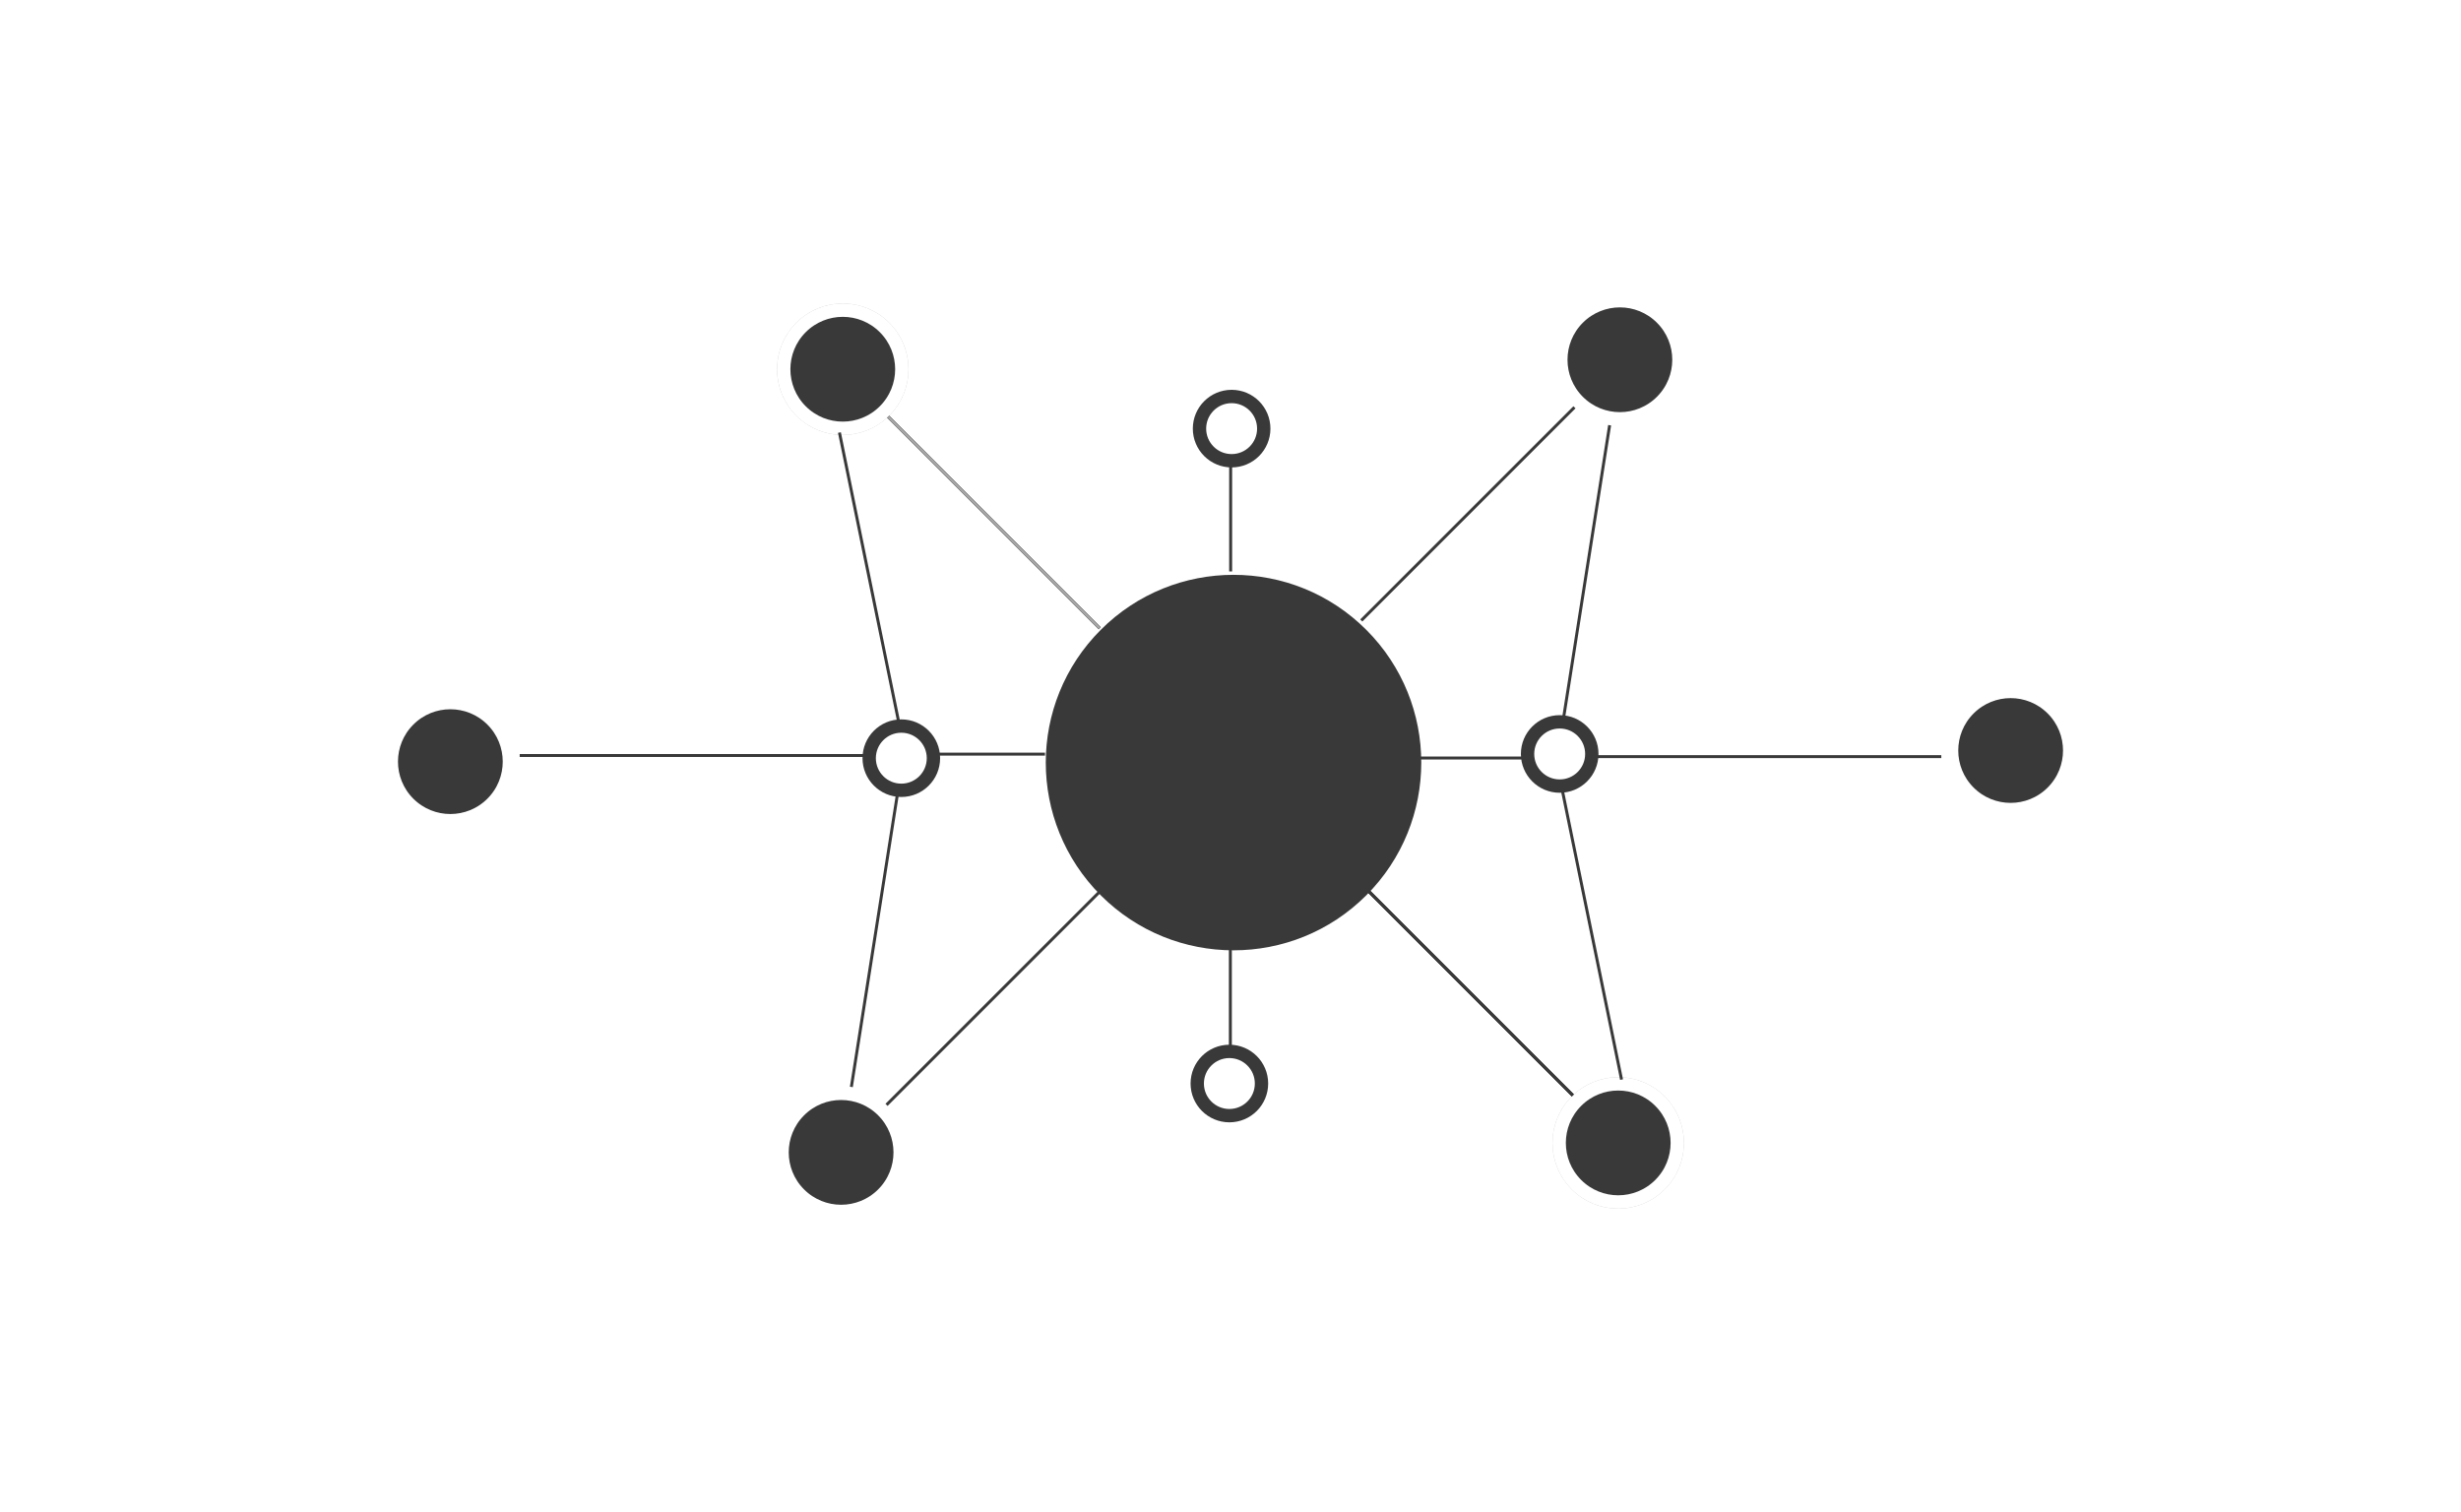 <svg width="830" height="510" fill="none" xmlns="http://www.w3.org/2000/svg"><circle cx="284.236" cy="124.531" r="22.167" transform="rotate(45 284.236 124.531)" fill="#C4C4C4"/><circle cx="545.764" cy="385.469" r="22.167" transform="rotate(-135 545.764 385.469)" fill="#C4C4C4"/><circle cx="284.236" cy="124.531" r="19.917" transform="rotate(45 284.236 124.531)" fill="#393939" stroke="#fff" stroke-width="4.5"/><circle cx="545.764" cy="385.469" r="19.917" transform="rotate(-135 545.764 385.469)" fill="#393939" stroke="#fff" stroke-width="4.5"/><circle cx="283.675" cy="388.663" r="19.917" transform="rotate(45 283.675 388.663)" fill="#393939" stroke="#fff" stroke-width="4.5"/><circle cx="546.325" cy="121.337" r="19.917" transform="rotate(-135 546.325 121.337)" fill="#393939" stroke="#fff" stroke-width="4.5"/><circle cx="415.38" cy="144.56" r="10.837" transform="rotate(90 415.38 144.56)" fill="#fff" stroke="#393939" stroke-width="4.5"/><circle cx="414.62" cy="365.44" r="10.837" transform="rotate(-90 414.62 365.44)" fill="#fff" stroke="#393939" stroke-width="4.5"/><circle cx="303.978" cy="255.712" r="10.837" transform="rotate(90 303.978 255.712)" fill="#fff" stroke="#393939" stroke-width="4.5"/><circle cx="526.022" cy="254.288" r="10.837" transform="rotate(-90 526.022 254.288)" fill="#fff" stroke="#393939" stroke-width="4.5"/><circle cx="151.889" cy="256.877" r="19.917" transform="rotate(45 151.889 256.877)" fill="#393939" stroke="#fff" stroke-width="4.5"/><circle cx="678.111" cy="253.123" r="19.917" transform="rotate(-135 678.111 253.123)" fill="#393939" stroke="#fff" stroke-width="4.5"/><path stroke="#393939" d="M415.05 157.028v35.702M414.95 352.972V317.27M352.435 254.344h-35.702M477.565 255.656h35.702"/><path stroke="#000" d="M370.894 211.897l-71.338-71.339M459.106 298.103l71.338 71.339"/><path stroke="#A5A5A5" d="M370.894 211.897l-71.338-71.339"/><path stroke="#393939" d="M459.106 298.103l71.338 71.339M298.995 372.635l71.899-71.899M531.005 137.365l-71.899 71.899M291.806 254.813H175.272M538.193 255.187h116.535M283.11 145.883l19.971 97.546M546.89 364.117l-19.971-97.546M287.132 366.59l15.447-98.164M542.868 143.41l-15.447 98.164"/><g filter="url(#prefix__filter0_d)"><circle cx="416.021" cy="247.194" r="63.319" transform="rotate(45 416.021 247.194)" fill="#393939"/></g><defs><filter id="prefix__filter0_d" x="324.475" y="157.647" width="183.093" height="191.093" filterUnits="userSpaceOnUse" color-interpolation-filters="sRGB"><feFlood flood-opacity="0" result="BackgroundImageFix"/><feColorMatrix in="SourceAlpha" values="0 0 0 0 0 0 0 0 0 0 0 0 0 0 0 0 0 0 127 0" result="hardAlpha"/><feOffset dy="10"/><feGaussianBlur stdDeviation="1"/><feColorMatrix values="0 0 0 0 0 0 0 0 0 0 0 0 0 0 0 0 0 0 0.25 0"/><feBlend in2="BackgroundImageFix" result="effect1_dropShadow"/><feBlend in="SourceGraphic" in2="effect1_dropShadow" result="shape"/></filter></defs></svg>
